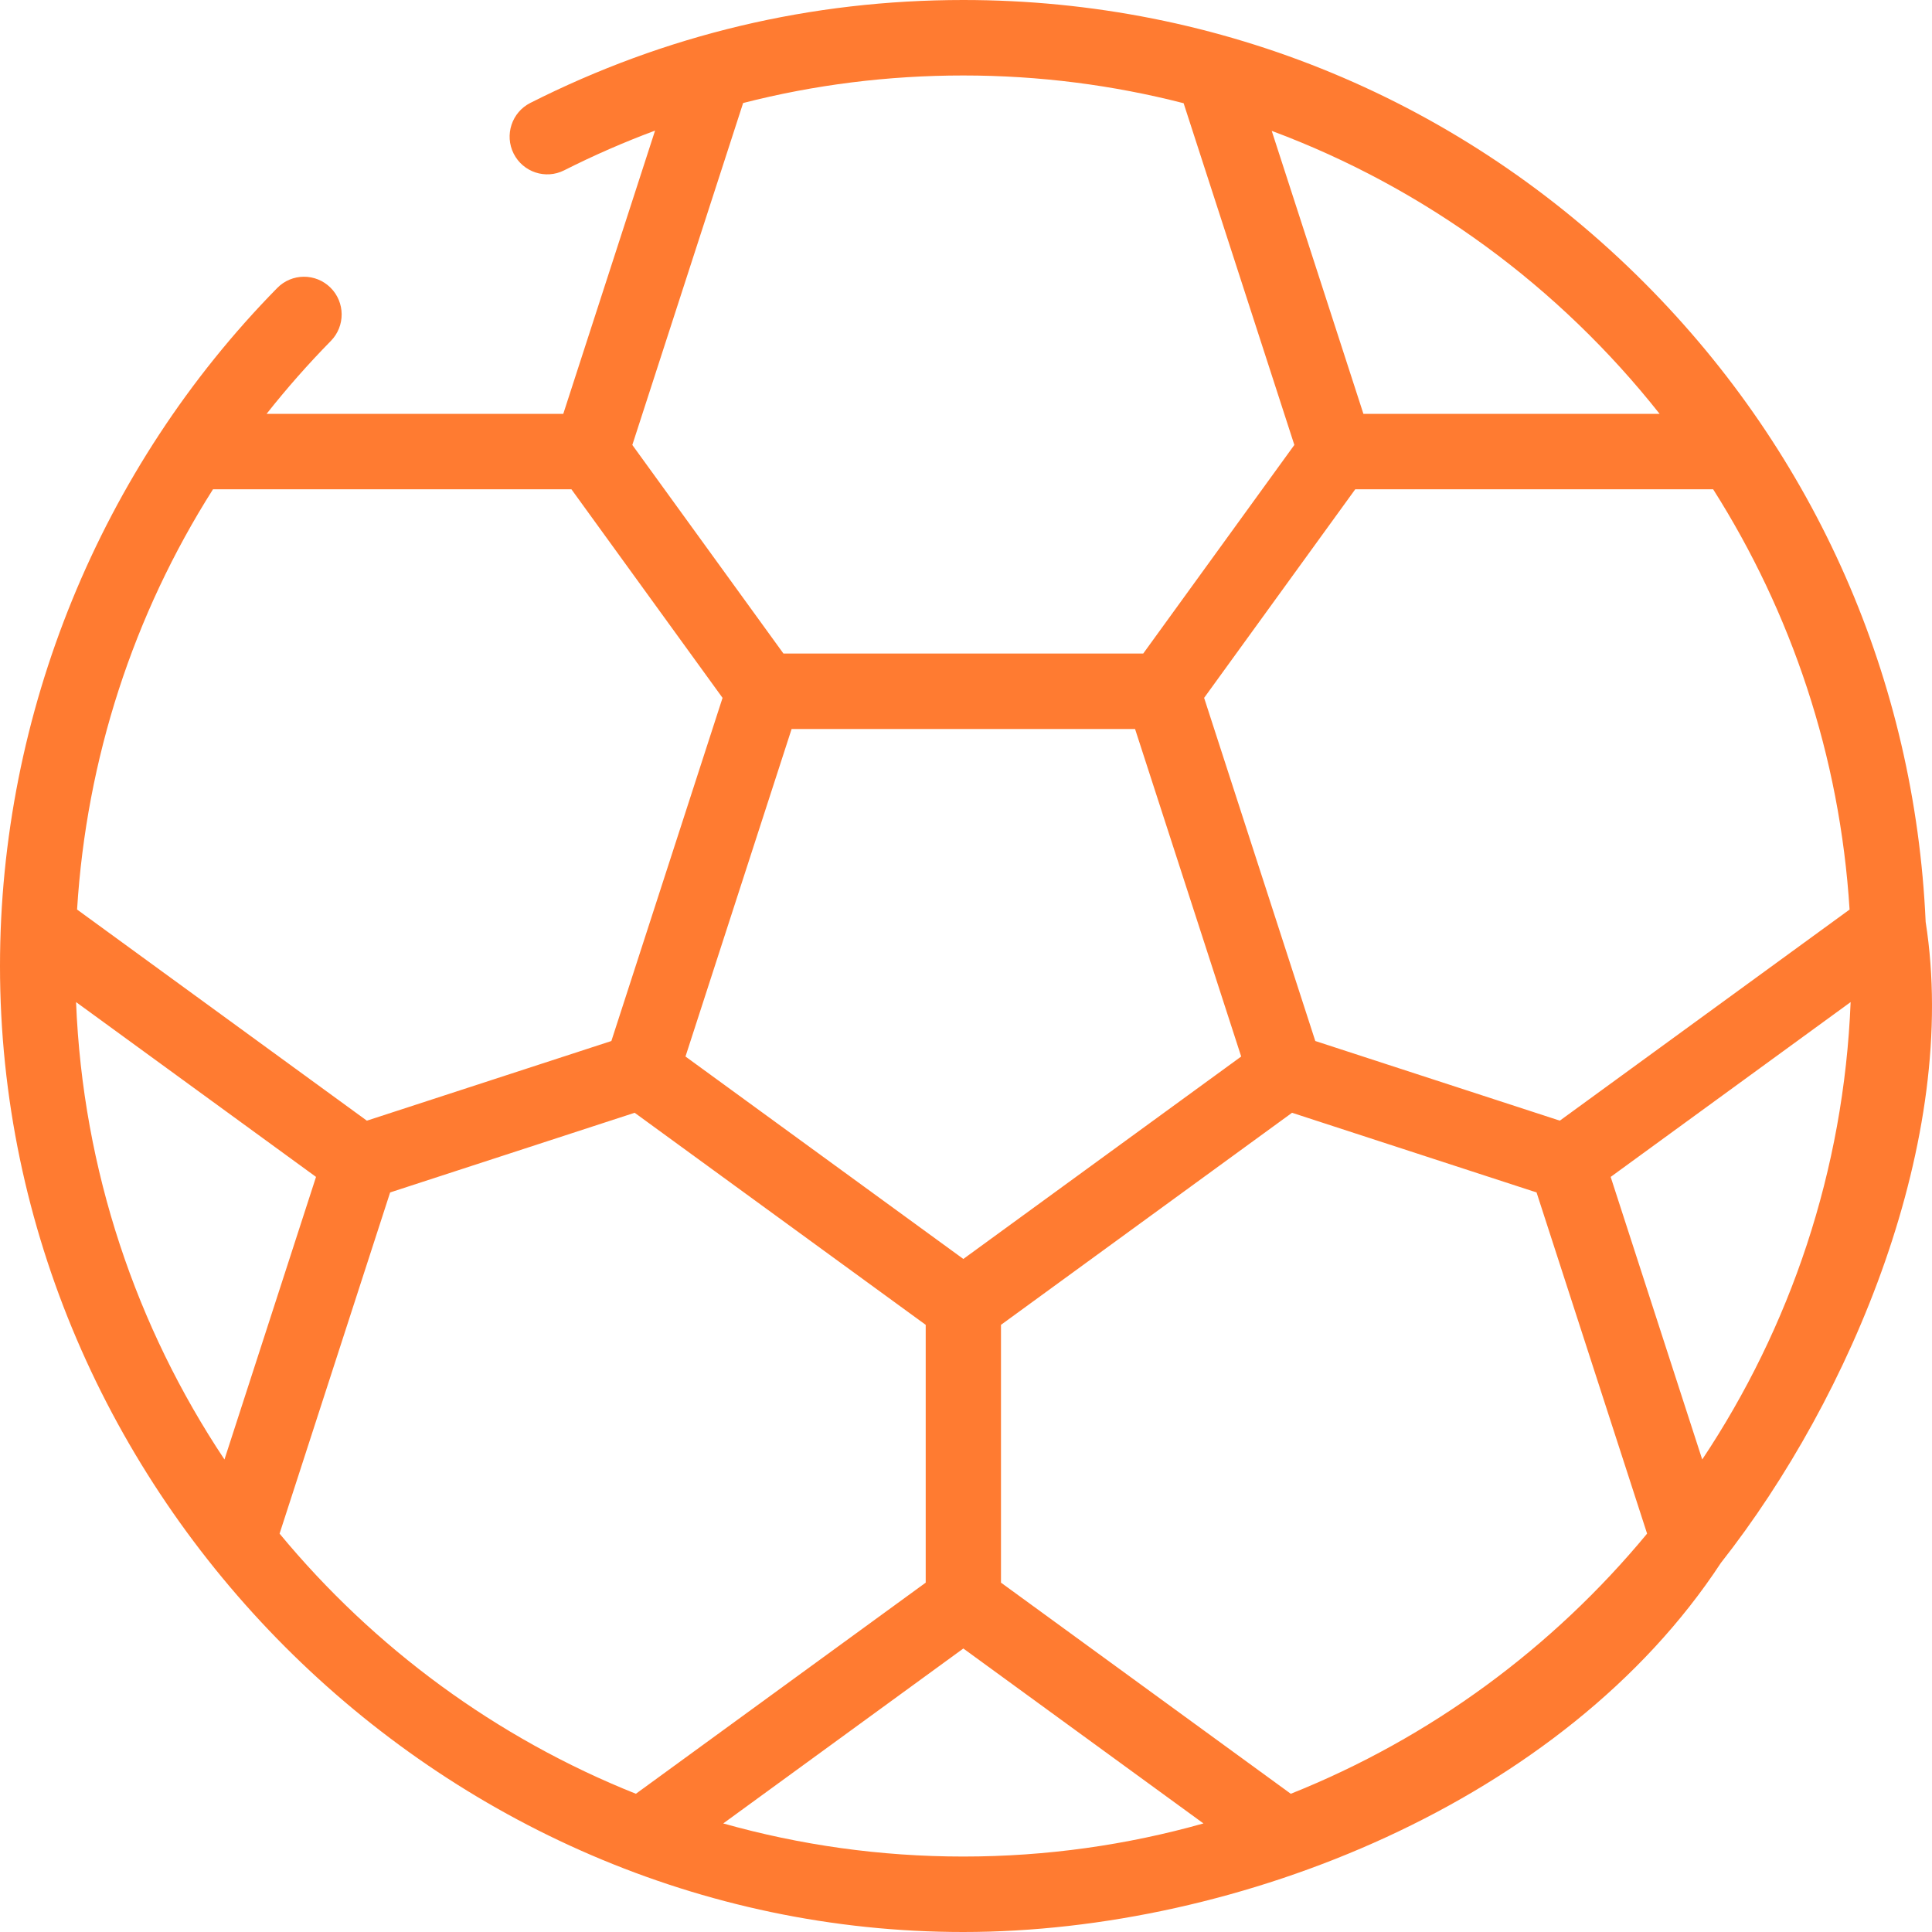 <svg width="103" height="103" viewBox="0 0 103 103" fill="none" xmlns="http://www.w3.org/2000/svg">
<path d="M91.743 83.325C98.715 74.464 104.477 60.712 102.662 49.151C102.089 36.277 96.82 24.255 87.674 15.084C77.974 5.357 65.077 0 51.358 0C43.243 0 35.476 1.846 28.273 5.487C27.284 5.987 26.886 7.197 27.384 8.189C27.884 9.181 29.09 9.58 30.079 9.08C31.664 8.279 33.281 7.574 34.923 6.963L30.03 22.063H14.213C15.277 20.716 16.418 19.419 17.637 18.178C18.415 17.386 18.406 16.113 17.617 15.333C16.828 14.553 15.557 14.562 14.78 15.353C5.351 24.946 0 38.032 0 51.5C0 79.584 23.367 103 51.358 103C66.03 103 83.383 96.063 91.743 83.325ZM83.158 59.745L70.122 55.499L64.195 37.205L72.251 26.086H91.333C95.493 32.644 98.092 40.288 98.606 48.491L83.158 59.745ZM51.358 67.118L36.545 56.326L42.203 38.864H60.513L66.171 56.326L51.358 67.118ZM98.662 53.424C98.303 62.416 95.439 70.772 90.75 77.809L85.869 62.744L98.662 53.424ZM88.478 22.063H72.687L67.799 6.977C76.001 10.032 83.135 15.304 88.478 22.063ZM51.358 4.024C55.41 4.024 59.345 4.537 63.102 5.503L69.005 23.721L60.949 34.841H41.767L33.711 23.722L39.618 5.492C43.419 4.518 47.341 4.024 51.358 4.024ZM30.465 26.086L38.521 37.205L32.594 55.499L19.558 59.746L4.109 48.49C4.609 40.452 7.104 32.788 11.355 26.086H30.465ZM4.055 53.424L16.848 62.744L11.967 77.809C7.278 70.772 4.414 62.416 4.055 53.424ZM14.905 81.762L20.799 63.572L33.835 59.325L49.352 70.631V84.375L33.901 95.631C26.459 92.661 19.94 87.85 14.905 81.762ZM38.558 97.212L51.358 87.886L64.159 97.212C60.085 98.361 55.792 98.977 51.358 98.977C46.924 98.977 42.631 98.361 38.558 97.212ZM68.815 95.631L53.365 84.375V70.631L68.882 59.325L81.918 63.572L87.811 81.762C82.777 87.85 76.257 92.661 68.815 95.631Z" fill="#FF7B31"/>
</svg>
